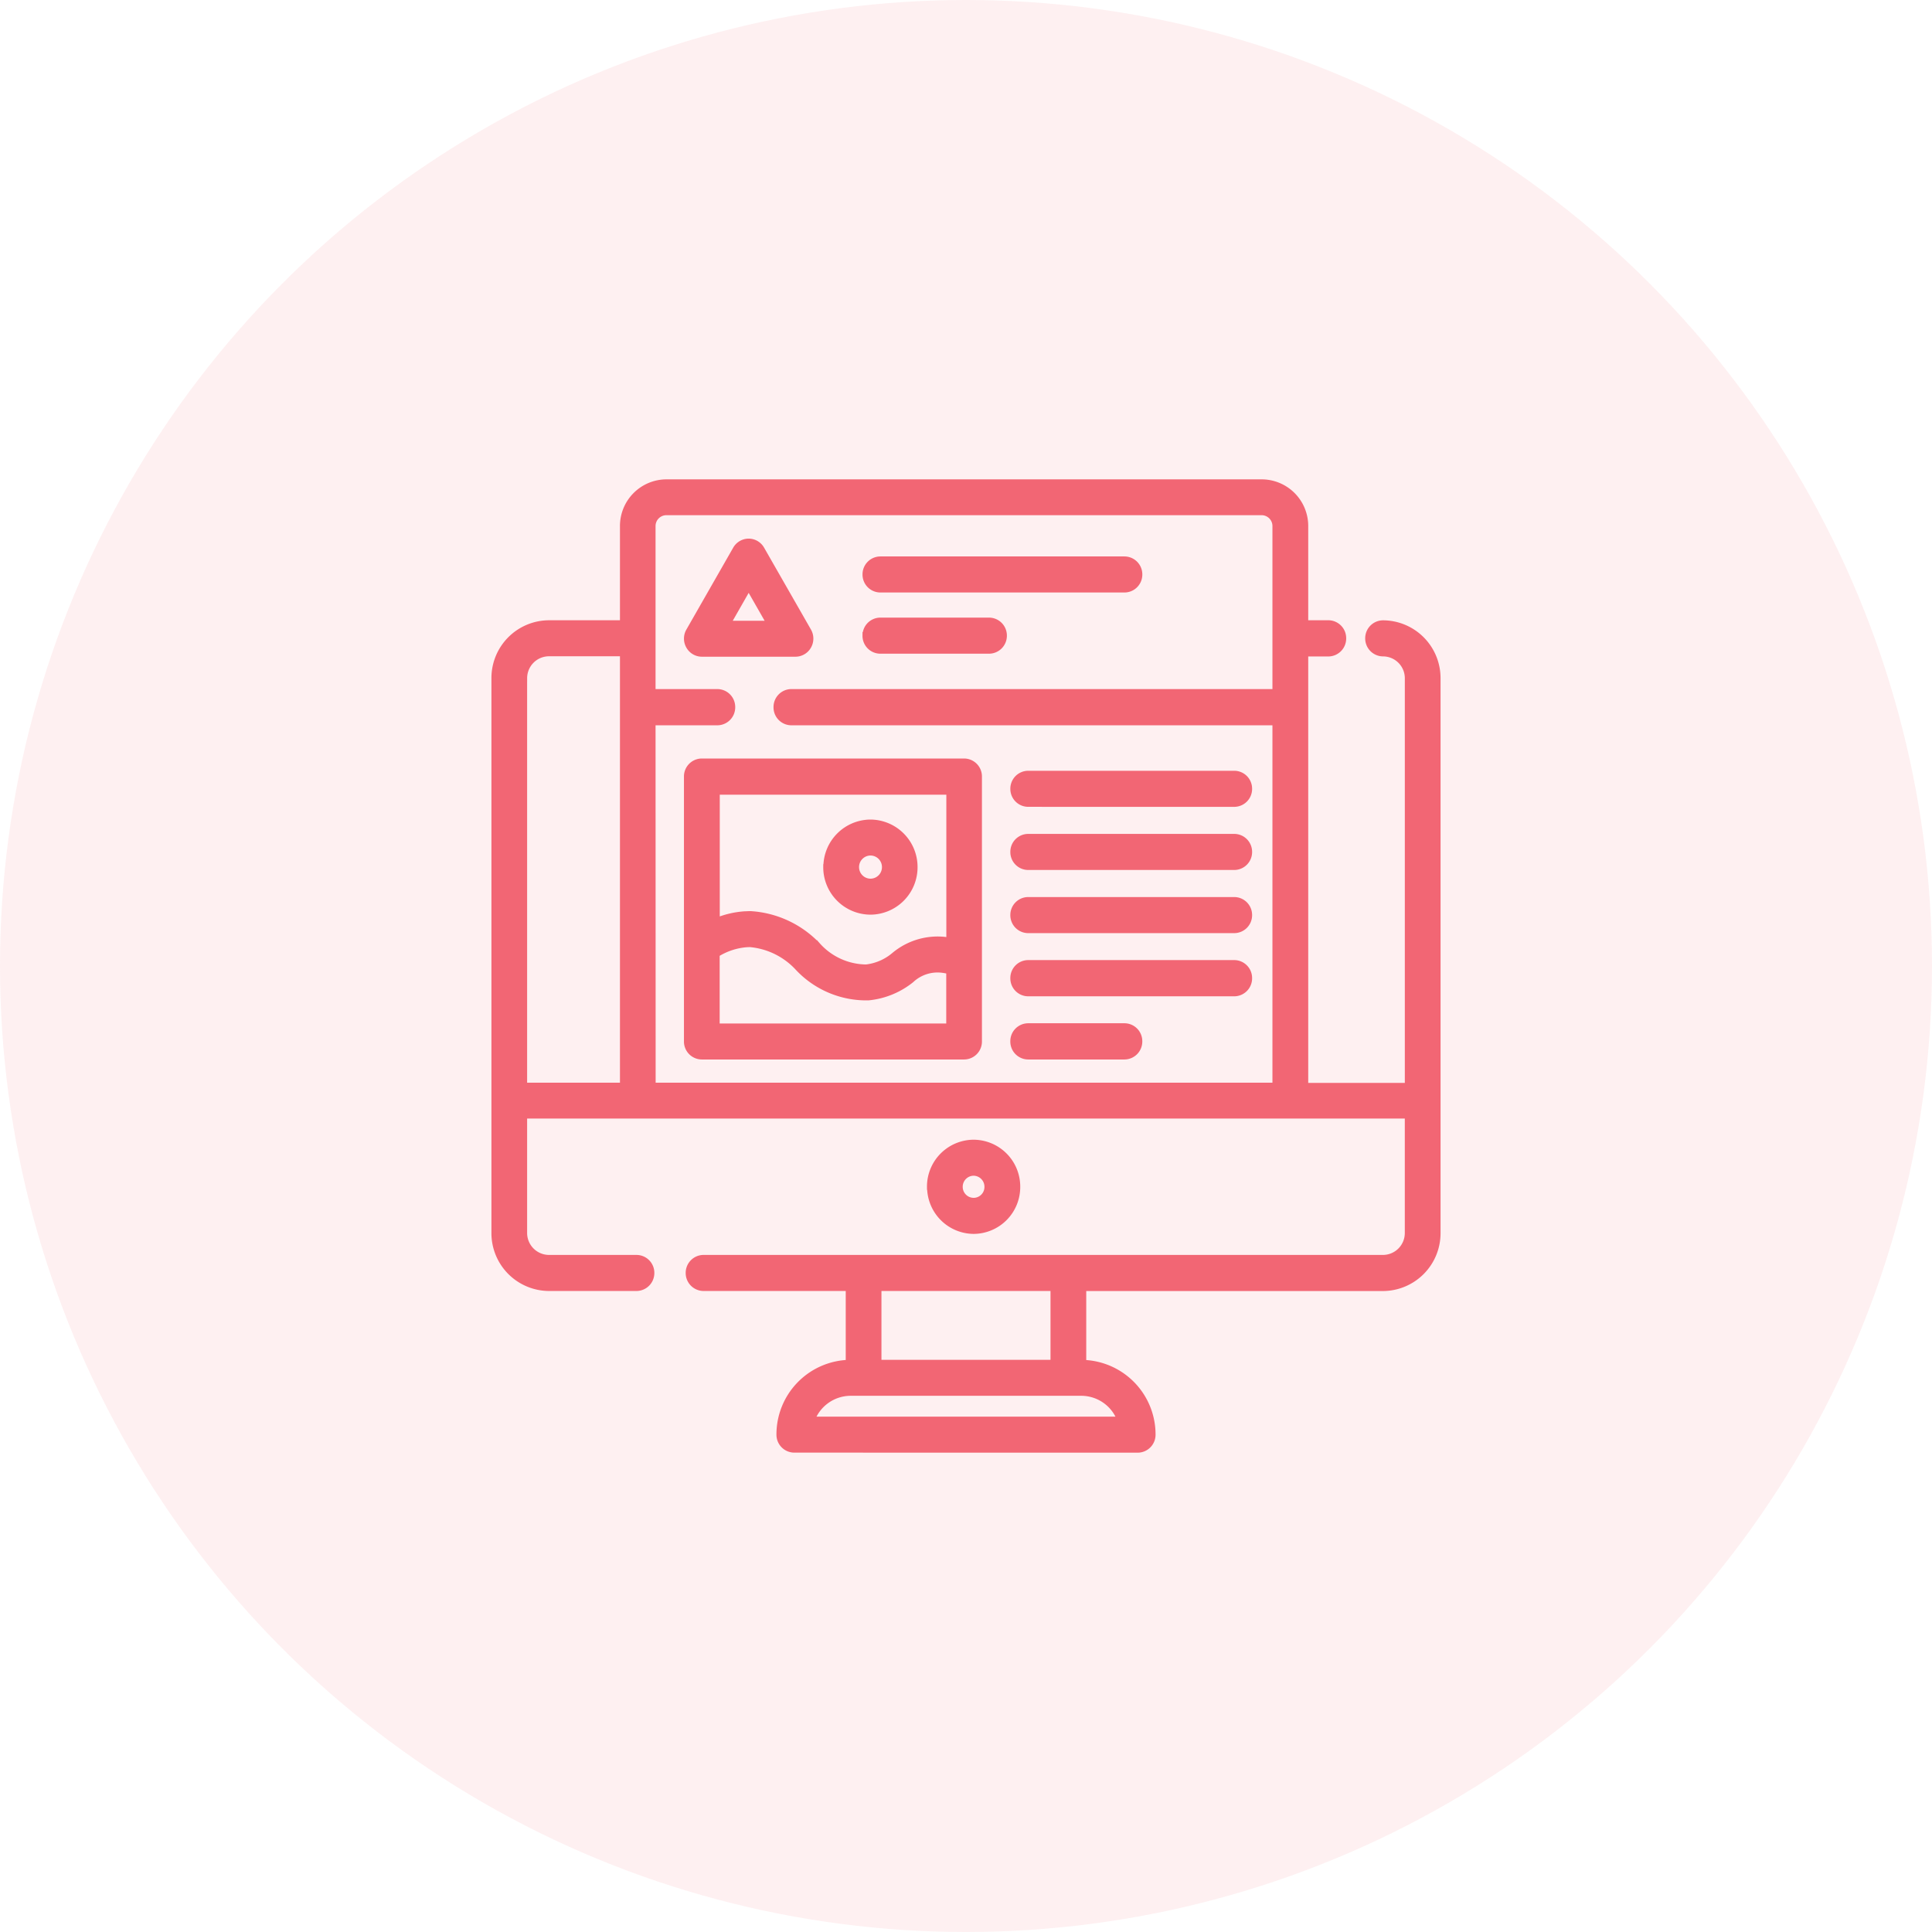 <svg xmlns="http://www.w3.org/2000/svg" width="80" height="80" viewBox="0 0 80 80">
  <g id="Group_54947" data-name="Group 54947" transform="translate(-518 -5678)">
    <circle id="Ellipse_18" data-name="Ellipse 18" cx="40" cy="40" r="40" transform="translate(518 5678)" fill="#f26674" opacity="0.1"/>
    <g id="Group_42" data-name="Group 42" transform="translate(3008 -928)">
      <g id="Rectangle_115" data-name="Rectangle 115" transform="translate(-2470 6626)" fill="#f26674" stroke="#f26674" stroke-width="0.3" opacity="0">
        <rect width="40" height="40" stroke="none"/>
        <rect x="0.15" y="0.15" width="39.7" height="39.7" fill="none"/>
      </g>
      <g id="Design" transform="translate(-2473.561 6626)">
        <path id="Path_45412" data-name="Path 45412" d="M2486.452-6629a.591.591,0,0,1-.59-.594,2.939,2.939,0,0,1,2.869-2.948v-3.151h-6.037a.593.593,0,0,1-.59-.6.591.591,0,0,1,.59-.593h28.136a1.057,1.057,0,0,0,1.051-1.062v-4.885h-36.643v4.885a1.059,1.059,0,0,0,1.052,1.062h3.628a.591.591,0,0,1,.588.593.593.593,0,0,1-.588.6h-3.628a2.244,2.244,0,0,1-2.23-2.251v-22.972a2.242,2.242,0,0,1,2.23-2.25h3.092v-4.047a1.781,1.781,0,0,1,1.77-1.788h24.66a1.781,1.781,0,0,1,1.77,1.788v4.046h.982a.593.593,0,0,1,.59.6.594.594,0,0,1-.59.6h-.982v17.958h4.3v-16.9a1.056,1.056,0,0,0-1.051-1.061.593.593,0,0,1-.59-.6.592.592,0,0,1,.59-.594,2.242,2.242,0,0,1,2.23,2.25v22.972a2.244,2.244,0,0,1-2.23,2.251H2498.39v3.151a2.939,2.939,0,0,1,2.87,2.948.592.592,0,0,1-.59.594Zm.691-1.189h12.835a1.746,1.746,0,0,0-1.642-1.164h-9.551A1.746,1.746,0,0,0,2487.143-6630.19Zm2.767-2.354h7.3v-3.149h-7.3Zm-9.35-11.474H2506.4v-15.1h-20.071a.591.591,0,0,1-.588-.6.592.592,0,0,1,.588-.6H2506.4v-6.9a.6.6,0,0,0-.592-.6h-24.66a.6.6,0,0,0-.592.6v6.9h2.709a.593.593,0,0,1,.59.6.593.593,0,0,1-.59.6h-2.709Zm-5.322-16.9v16.9h4.144v-17.958h-3.092A1.057,1.057,0,0,0,2475.239-6660.917Zm16.857,21.06a1.791,1.791,0,0,1,1.781-1.8,1.791,1.791,0,0,1,1.781,1.8,1.79,1.79,0,0,1-1.781,1.8A1.791,1.791,0,0,1,2492.1-6639.856Zm1.18,0a.605.605,0,0,0,.6.607.6.6,0,0,0,.6-.607.607.607,0,0,0-.6-.609A.607.607,0,0,0,2493.275-6639.856Zm2.86-5.422a.593.593,0,0,1-.589-.6.592.592,0,0,1,.589-.6h3.988a.591.591,0,0,1,.588.6.593.593,0,0,1-.588.6Zm-13.513,0a.593.593,0,0,1-.59-.6v-10.963a.593.593,0,0,1,.59-.6h10.861a.592.592,0,0,1,.588.6v10.963a.592.592,0,0,1-.588.6Zm1.863-4.649a2.75,2.75,0,0,0-1.274.423v3.036h9.682v-2.34a2.258,2.258,0,0,0-.328-.062,1.619,1.619,0,0,0-1.289.427,3.322,3.322,0,0,1-1.756.717,3.85,3.85,0,0,1-2.891-1.212,3.1,3.1,0,0,0-2.006-.993C2484.577-6649.932,2484.531-6649.931,2484.484-6649.928Zm2.894.072a2.759,2.759,0,0,0,2.047.943,2.209,2.209,0,0,0,1.178-.509,2.774,2.774,0,0,1,2.093-.632c.066.008.132.017.2.028v-6.218h-9.682v5.409a3.737,3.737,0,0,1,1.2-.281c.073,0,.144-.007.213-.007A4.156,4.156,0,0,1,2487.378-6649.855Zm8.757,1.961a.592.592,0,0,1-.589-.6.592.592,0,0,1,.589-.6h8.532a.593.593,0,0,1,.59.6.593.593,0,0,1-.59.6Zm0-2.616a.591.591,0,0,1-.589-.6.591.591,0,0,1,.589-.594h8.532a.592.592,0,0,1,.59.594.592.592,0,0,1-.59.6Zm-8.331-2.583a1.813,1.813,0,0,1,1.8-1.82,1.813,1.813,0,0,1,1.8,1.82,1.811,1.811,0,0,1-1.8,1.818A1.813,1.813,0,0,1,2487.8-6653.093Zm1.178,0a.627.627,0,0,0,.625.628.627.627,0,0,0,.623-.628.628.628,0,0,0-.623-.631A.628.628,0,0,0,2488.983-6653.093Zm7.153-.032a.591.591,0,0,1-.589-.6.591.591,0,0,1,.589-.594h8.532a.592.592,0,0,1,.59.594.592.592,0,0,1-.59.6Zm0-2.615a.591.591,0,0,1-.589-.593.592.592,0,0,1,.589-.6h8.532a.591.591,0,0,1,.59.594.592.592,0,0,1-.59.6Zm-13.513-6.216a.588.588,0,0,1-.51-.3.6.6,0,0,1,0-.6l1.938-3.39a.59.59,0,0,1,.51-.3.588.588,0,0,1,.51.3l1.94,3.39a.605.605,0,0,1,0,.6.59.59,0,0,1-.51.3Zm1.021-1.189h1.837l-.919-1.607Zm5.782.47a.591.591,0,0,1,.588-.6h4.5a.592.592,0,0,1,.59.6.592.592,0,0,1-.59.594h-4.5A.59.59,0,0,1,2489.425-6662.676Zm.588-1.94a.591.591,0,0,1-.588-.593.592.592,0,0,1,.588-.6h10.11a.592.592,0,0,1,.588.6.591.591,0,0,1-.588.593Z" transform="translate(-2470 6669)" fill="#f26674" stroke="#f26674" stroke-width="0.3"/>
      </g>
    </g>
  </g>
</svg>
